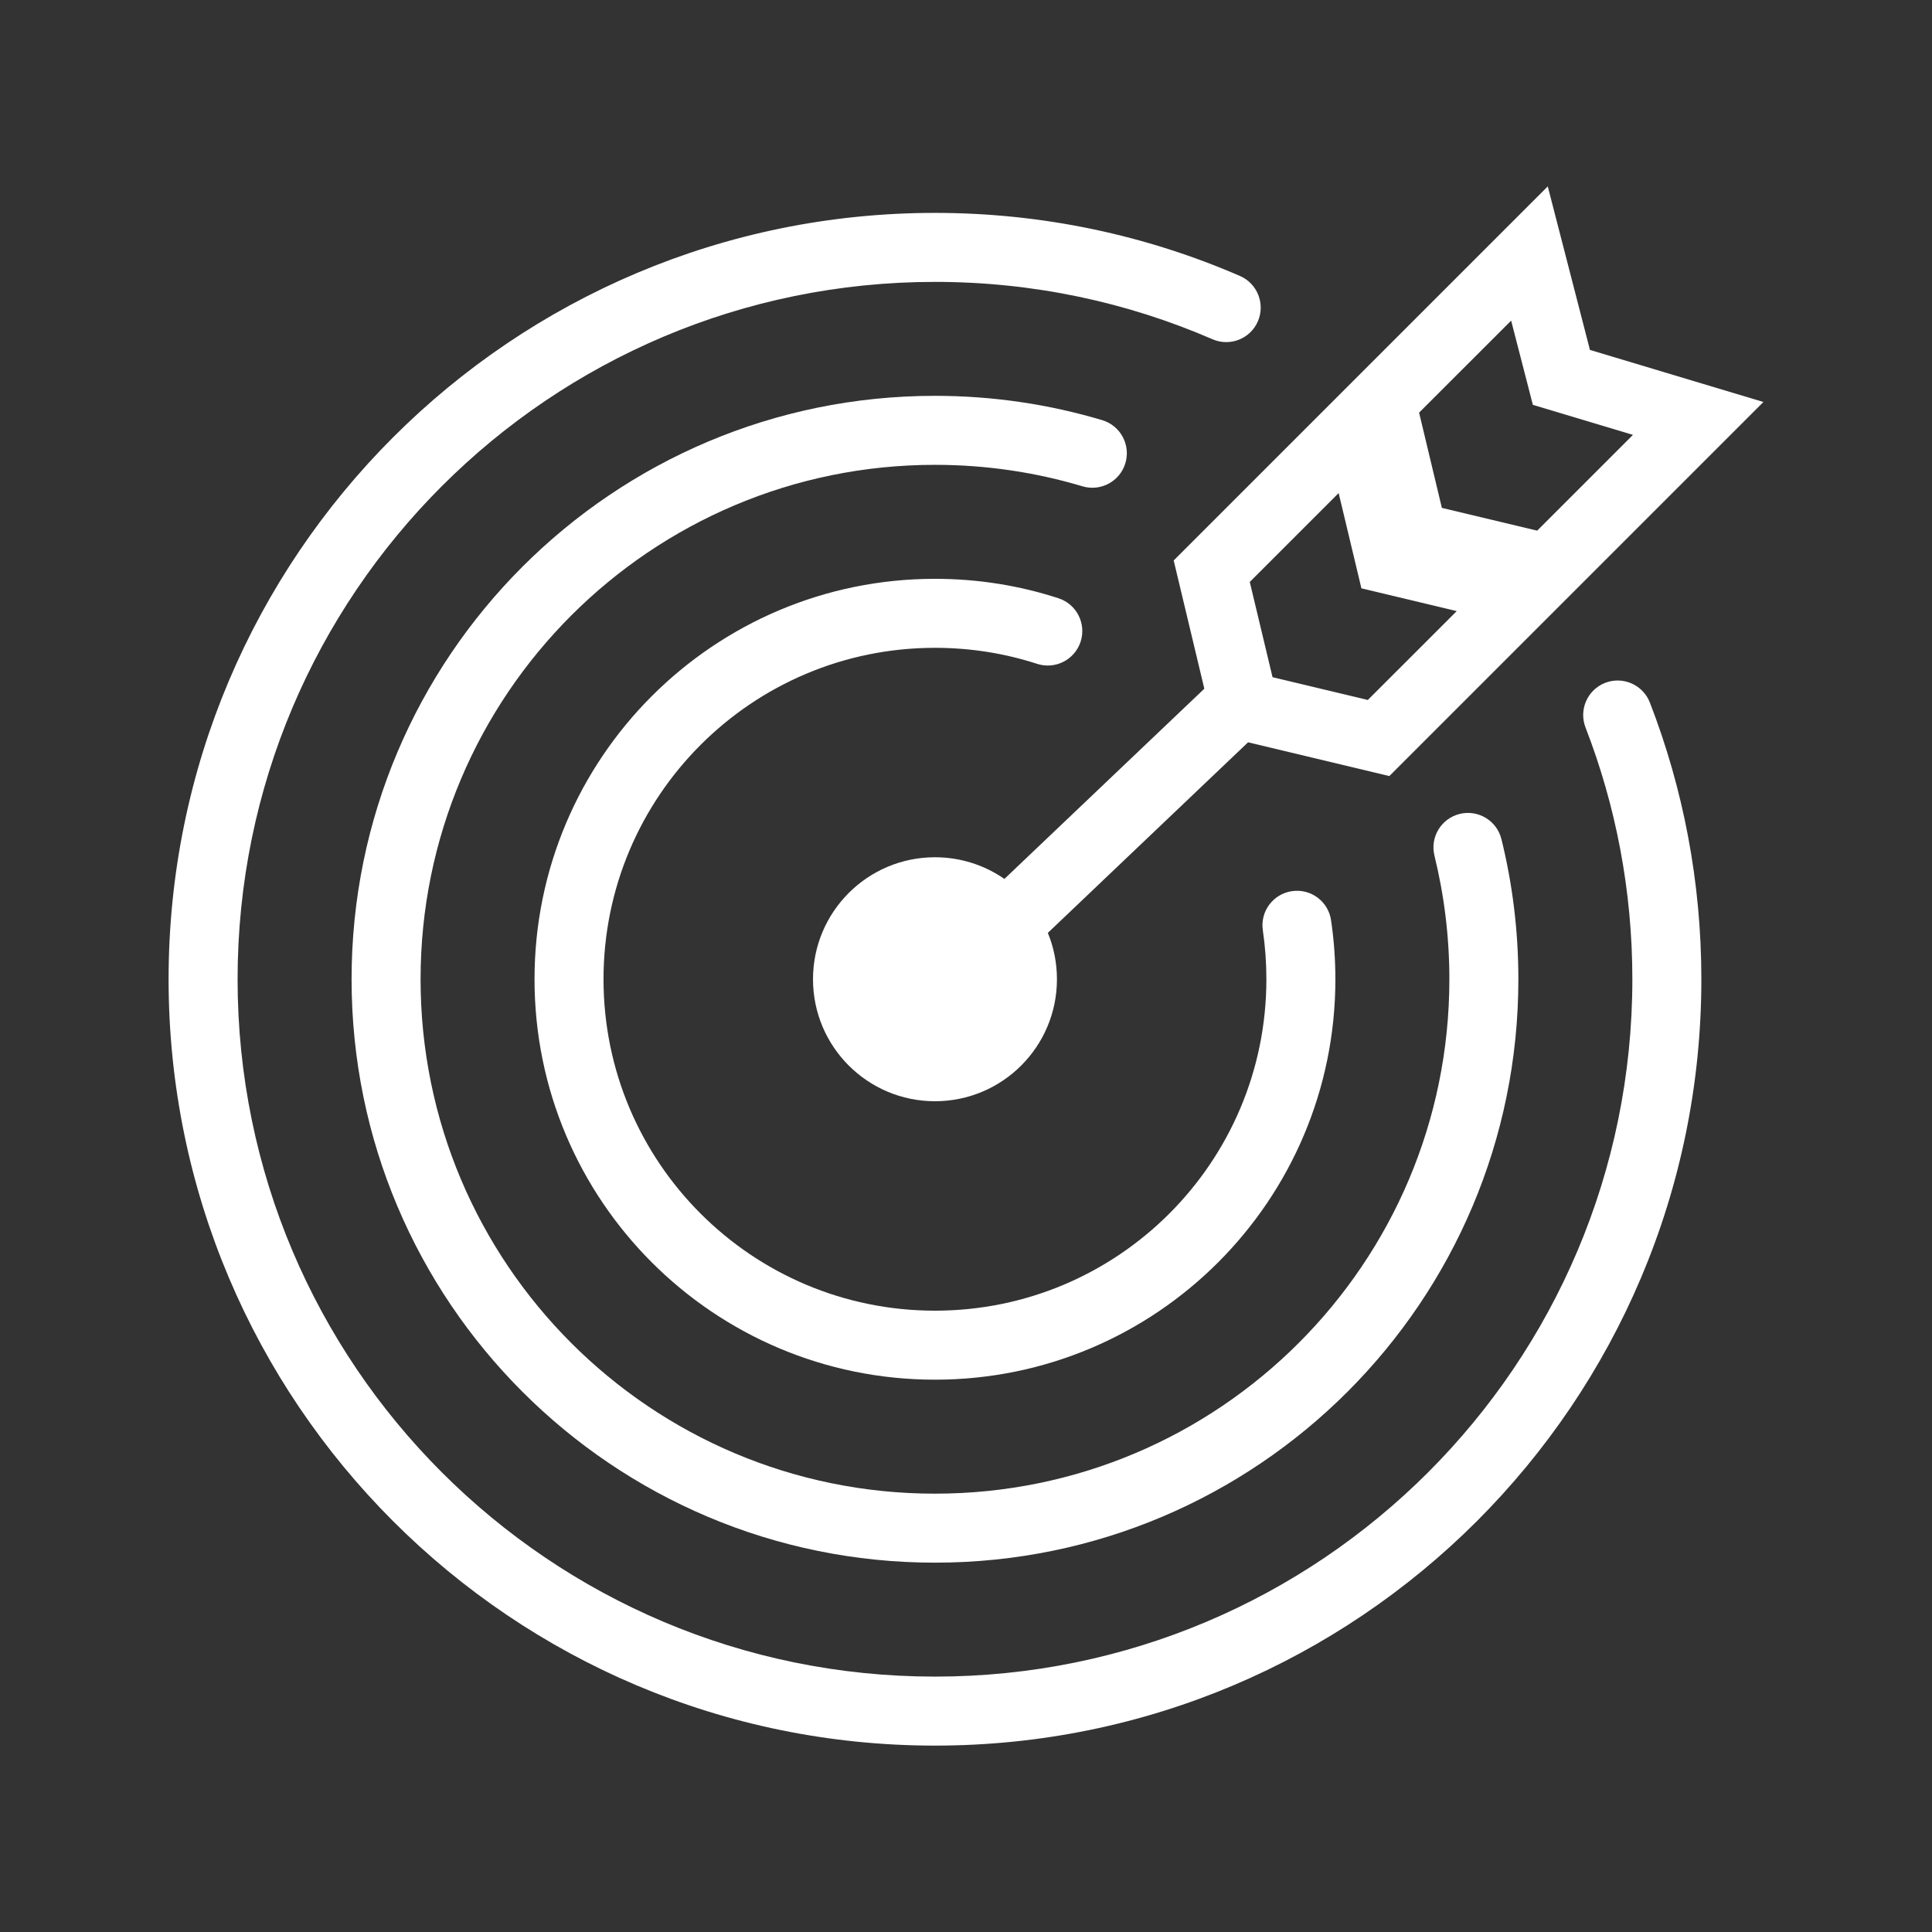 <svg width="42" height="42" viewBox="0 0 42 42" fill="none" xmlns="http://www.w3.org/2000/svg">
<rect x="0" y="0" width="42" height="42" fill="#333333" stroke="none"/>
<path fill-rule="evenodd" clip-rule="evenodd" d="M34.564 7.607L38.335 8.739L30.203 16.871L27.132 16.137L22.779 20.28C22.907 20.59 22.977 20.931 22.977 21.288C22.977 22.753 21.79 23.94 20.325 23.94C18.861 23.94 17.674 22.753 17.674 21.288C17.674 19.823 18.861 18.636 20.325 18.636C20.886 18.636 21.406 18.81 21.835 19.107L26.181 14.972L25.515 12.184L33.647 4.052L34.564 7.607ZM33.417 11.536L31.345 11.041L30.85 8.97L32.851 6.97L33.323 8.801L35.499 9.454L33.417 11.536ZM31.668 13.285L29.596 12.79L29.101 10.719L27.169 12.651L27.664 14.722L29.735 15.217L31.668 13.285Z" fill="white"/>
<path d="M5.165 21.288C5.165 12.915 11.953 6.128 20.325 6.128C22.471 6.128 24.51 6.573 26.358 7.375C26.738 7.54 27.18 7.366 27.345 6.986C27.509 6.606 27.335 6.164 26.955 5.999C24.922 5.117 22.68 4.628 20.325 4.628C11.124 4.628 3.665 12.087 3.665 21.288C3.665 30.489 11.124 37.948 20.325 37.948C29.527 37.948 36.986 30.489 36.986 21.288C36.986 19.169 36.59 17.14 35.867 15.273C35.717 14.887 35.282 14.695 34.896 14.844C34.51 14.994 34.318 15.428 34.468 15.815C35.125 17.511 35.486 19.357 35.486 21.288C35.486 29.661 28.698 36.448 20.325 36.448C11.953 36.448 5.165 29.661 5.165 21.288Z" fill="white"/>
<path d="M13.12 21.288C13.12 17.309 16.346 14.083 20.325 14.083C21.102 14.083 21.848 14.205 22.547 14.432C22.941 14.559 23.364 14.343 23.492 13.949C23.619 13.555 23.403 13.132 23.009 13.005C22.163 12.73 21.261 12.583 20.325 12.583C15.518 12.583 11.62 16.48 11.62 21.288C11.62 26.096 15.518 29.993 20.325 29.993C25.133 29.993 29.03 26.096 29.03 21.288C29.03 20.852 28.998 20.424 28.936 20.005C28.876 19.595 28.495 19.312 28.085 19.373C27.675 19.433 27.392 19.815 27.453 20.224C27.504 20.571 27.53 20.926 27.53 21.288C27.53 25.267 24.305 28.493 20.325 28.493C16.346 28.493 13.12 25.267 13.12 21.288Z" fill="white"/>
<path d="M20.325 10.105C14.149 10.105 9.143 15.112 9.143 21.288C9.143 27.464 14.149 32.471 20.325 32.471C26.501 32.471 31.508 27.464 31.508 21.288C31.508 20.361 31.395 19.462 31.184 18.602C31.084 18.2 31.33 17.794 31.732 17.694C32.135 17.595 32.541 17.841 32.64 18.243C32.881 19.219 33.008 20.239 33.008 21.288C33.008 28.293 27.33 33.971 20.325 33.971C13.321 33.971 7.643 28.293 7.643 21.288C7.643 14.284 13.321 8.605 20.325 8.605C21.588 8.605 22.809 8.79 23.962 9.134C24.358 9.253 24.584 9.671 24.465 10.068C24.347 10.465 23.929 10.69 23.532 10.572C22.517 10.268 21.441 10.105 20.325 10.105Z" fill="white"/>
</svg>
